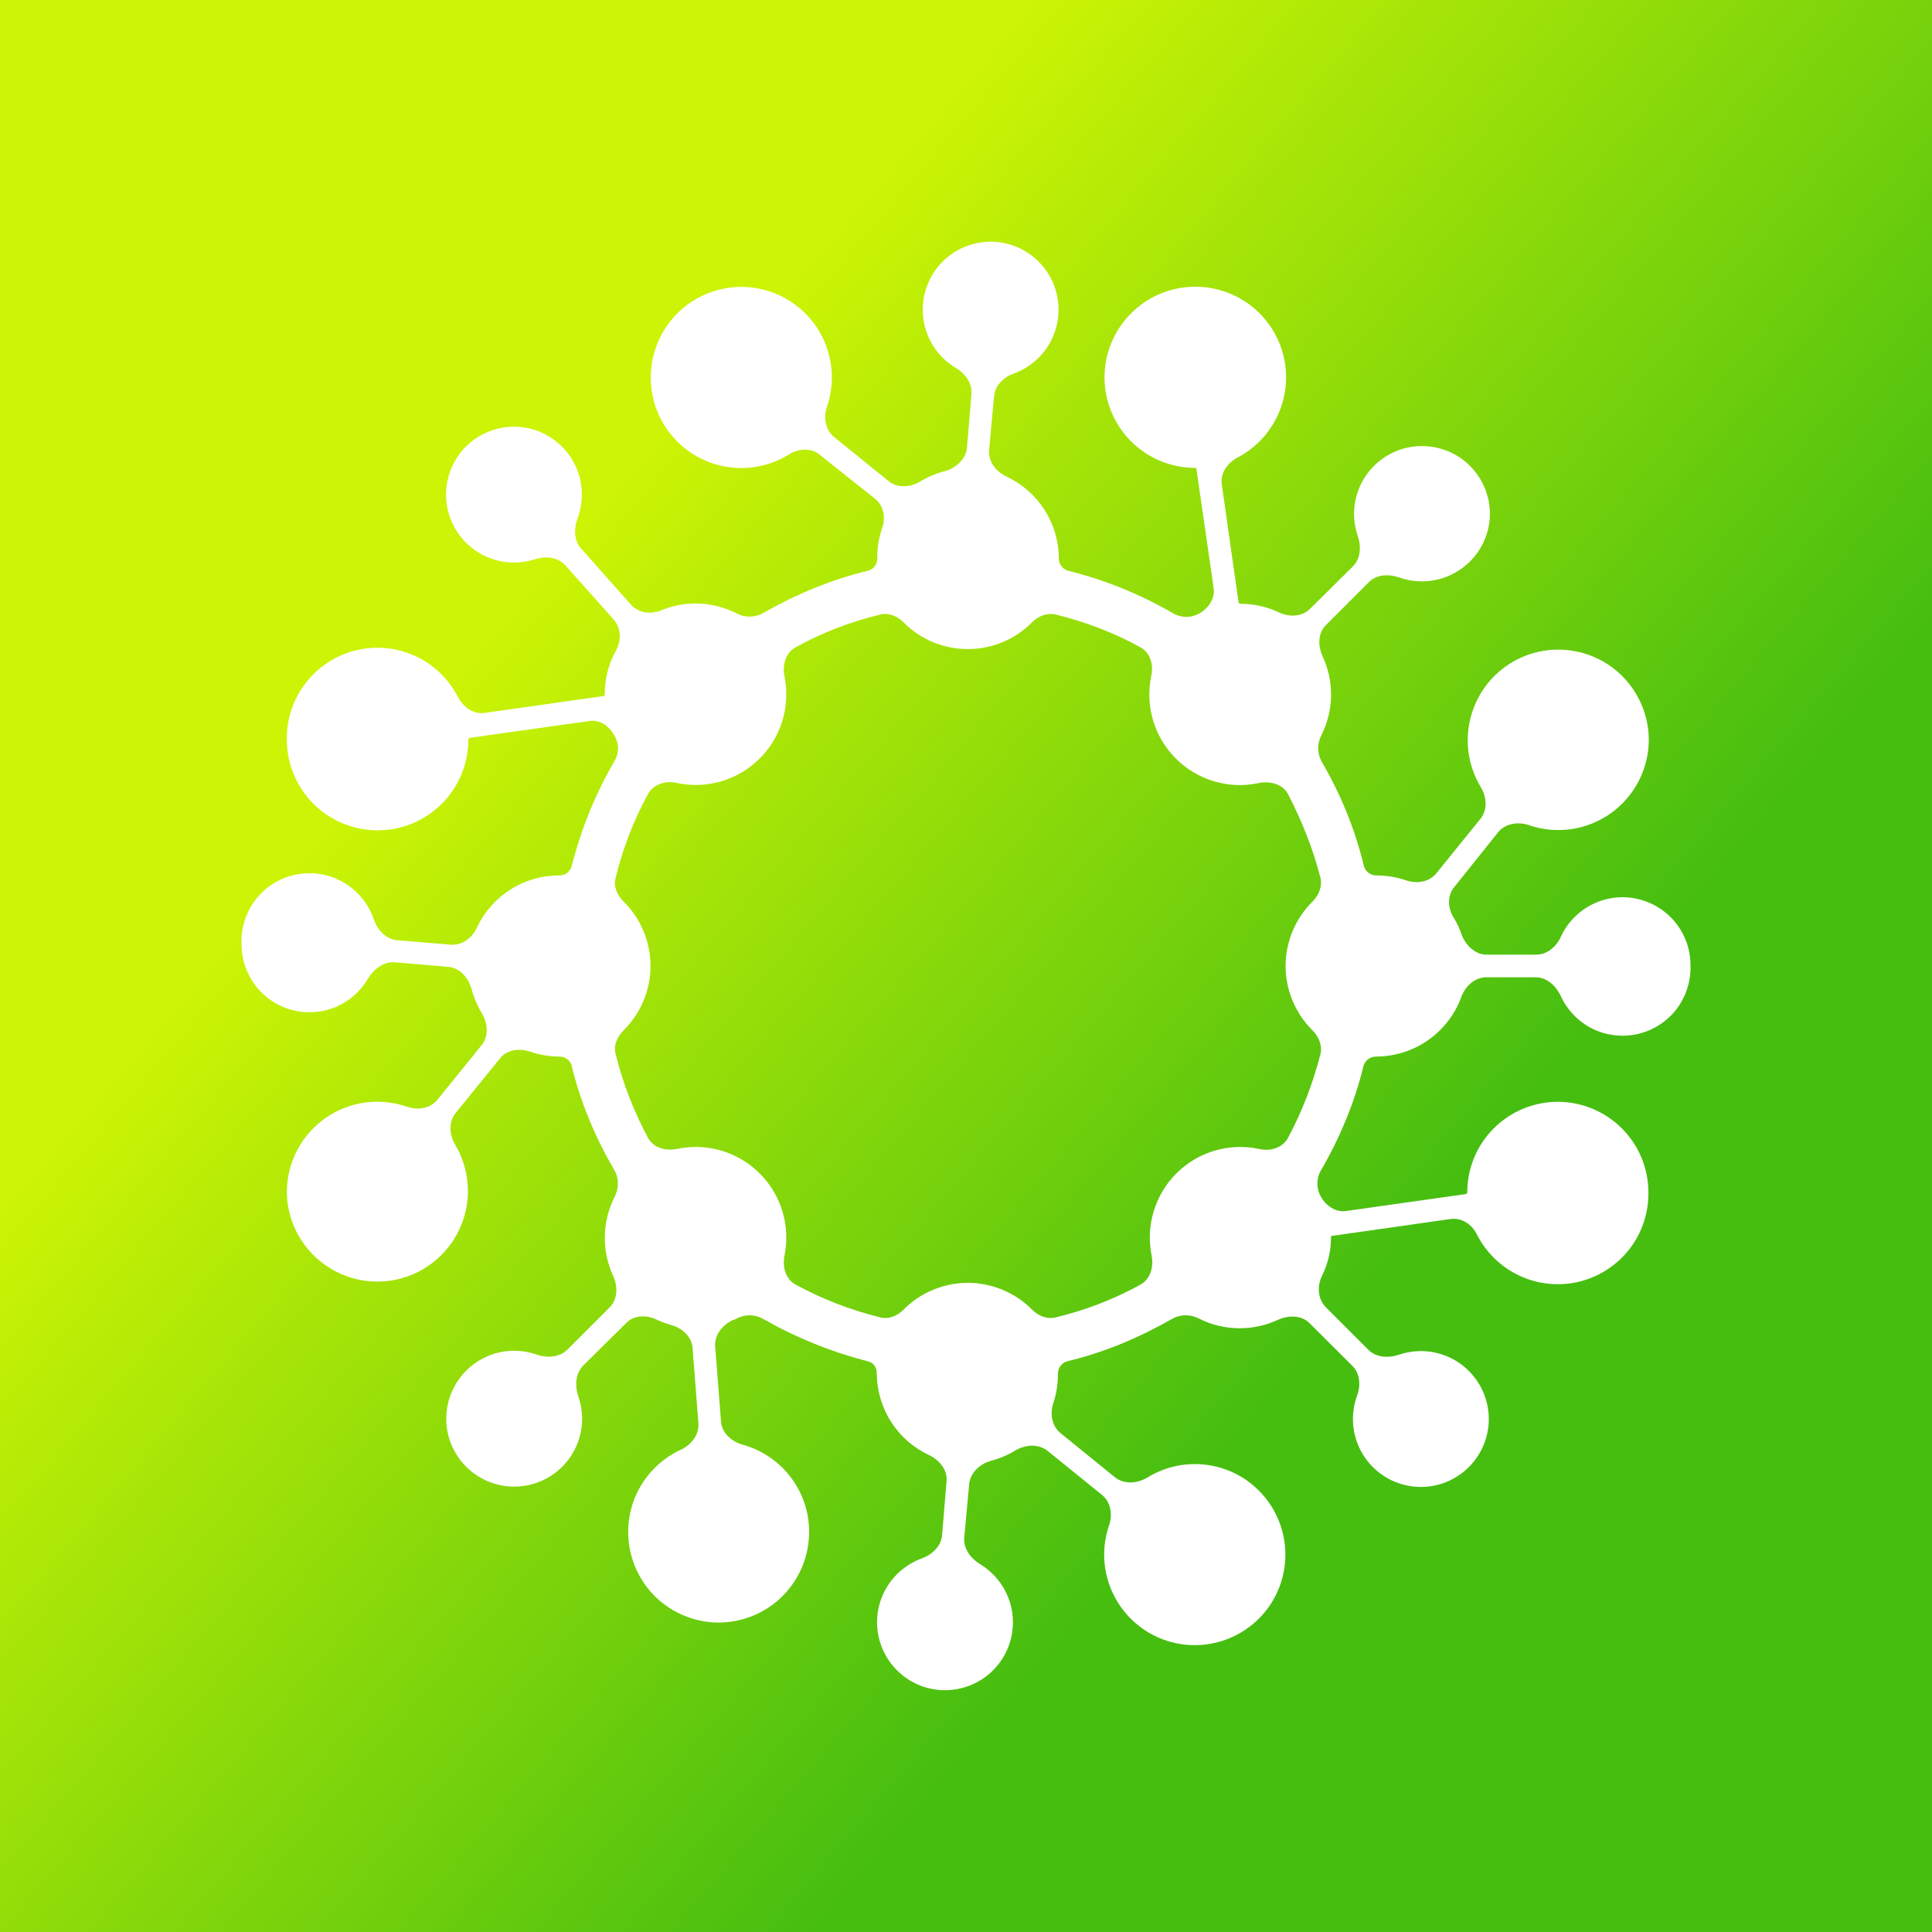 <svg width="24" height="24" viewBox="0 0 24 24" fill="none" xmlns="http://www.w3.org/2000/svg">
<rect x="0" y="0" width="24" height="24" fill="#333333" stroke="none"/>
<g clip-path="url(#clip0_328_54312)">
<path d="M24 0H0V24H24V0Z" fill="url(#paint0_linear_328_54312)"/>
<path d="M12.349 4.924C12.36 4.783 12.473 4.682 12.602 4.637C12.781 4.57 12.932 4.444 13.03 4.28C13.128 4.116 13.168 3.924 13.142 3.735C13.117 3.545 13.028 3.37 12.89 3.238C12.752 3.106 12.574 3.024 12.384 3.006C12.193 2.989 12.003 3.036 11.843 3.141C11.684 3.246 11.564 3.402 11.505 3.584C11.445 3.765 11.449 3.961 11.515 4.14C11.582 4.32 11.707 4.471 11.871 4.569C11.989 4.637 12.079 4.761 12.068 4.896L12.011 5.571C11.995 5.706 11.876 5.812 11.741 5.852C11.632 5.879 11.528 5.923 11.432 5.981C11.314 6.054 11.151 6.066 11.044 5.981L10.363 5.43C10.251 5.34 10.228 5.182 10.273 5.053C10.359 4.803 10.353 4.53 10.258 4.283C10.162 4.036 9.983 3.831 9.751 3.703C9.519 3.576 9.249 3.534 8.99 3.586C8.73 3.637 8.497 3.779 8.331 3.985C8.166 4.192 8.078 4.45 8.084 4.715C8.09 4.98 8.189 5.234 8.364 5.432C8.539 5.631 8.778 5.762 9.04 5.801C9.302 5.841 9.569 5.787 9.795 5.649C9.913 5.571 10.076 5.559 10.183 5.649L10.869 6.195C10.982 6.285 11.005 6.442 10.954 6.572C10.915 6.69 10.896 6.813 10.898 6.937C10.898 7.01 10.853 7.072 10.785 7.089C10.318 7.202 9.88 7.387 9.475 7.618C9.373 7.674 9.25 7.674 9.148 7.618C9.005 7.546 8.849 7.505 8.689 7.498C8.528 7.491 8.369 7.519 8.22 7.579C8.091 7.635 7.933 7.618 7.838 7.511L7.219 6.814C7.129 6.718 7.129 6.566 7.174 6.442C7.241 6.264 7.246 6.067 7.188 5.886C7.129 5.704 7.011 5.547 6.852 5.442C6.693 5.336 6.503 5.287 6.312 5.304C6.122 5.32 5.943 5.401 5.804 5.532C5.666 5.663 5.576 5.838 5.549 6.027C5.523 6.216 5.561 6.408 5.658 6.573C5.755 6.737 5.905 6.864 6.083 6.932C6.261 7.001 6.458 7.006 6.64 6.949C6.775 6.904 6.932 6.92 7.022 7.022L7.624 7.697C7.72 7.809 7.72 7.961 7.647 8.09C7.562 8.248 7.512 8.428 7.512 8.625C7.512 8.636 7.506 8.647 7.495 8.647L6.027 8.855C5.886 8.878 5.757 8.788 5.689 8.659C5.573 8.433 5.385 8.252 5.154 8.147C4.922 8.042 4.663 8.018 4.416 8.08C4.17 8.141 3.952 8.284 3.797 8.485C3.642 8.686 3.559 8.933 3.563 9.187C3.563 9.486 3.682 9.773 3.893 9.985C4.105 10.196 4.392 10.315 4.691 10.315C4.99 10.315 5.277 10.196 5.488 9.985C5.7 9.773 5.818 9.486 5.818 9.187C5.818 9.176 5.83 9.165 5.841 9.165L7.32 8.957C7.455 8.934 7.573 9.024 7.635 9.142C7.692 9.238 7.692 9.356 7.635 9.452C7.399 9.857 7.219 10.295 7.101 10.762C7.091 10.795 7.071 10.823 7.044 10.844C7.016 10.864 6.983 10.875 6.949 10.875C6.734 10.874 6.524 10.934 6.343 11.049C6.161 11.163 6.017 11.327 5.925 11.521C5.869 11.651 5.74 11.746 5.599 11.735L4.924 11.679C4.789 11.662 4.688 11.55 4.643 11.42C4.578 11.229 4.446 11.067 4.272 10.964C4.098 10.861 3.892 10.825 3.693 10.861C3.494 10.897 3.314 11.003 3.187 11.161C3.06 11.318 2.994 11.516 3 11.718C2.998 11.905 3.057 12.088 3.169 12.237C3.282 12.387 3.44 12.495 3.62 12.544C3.801 12.594 3.992 12.582 4.165 12.511C4.338 12.44 4.482 12.313 4.575 12.151C4.643 12.039 4.767 11.943 4.902 11.954L5.577 12.011C5.717 12.028 5.818 12.146 5.858 12.286C5.886 12.393 5.931 12.495 5.987 12.59C6.06 12.708 6.072 12.871 5.987 12.978L5.436 13.659C5.346 13.771 5.194 13.794 5.059 13.749C4.889 13.69 4.708 13.672 4.53 13.697C4.352 13.722 4.183 13.79 4.036 13.894C3.89 13.998 3.77 14.136 3.688 14.295C3.606 14.455 3.563 14.632 3.563 14.812C3.565 14.984 3.608 15.154 3.686 15.307C3.765 15.461 3.877 15.594 4.016 15.697C4.154 15.8 4.314 15.87 4.483 15.902C4.653 15.933 4.827 15.925 4.993 15.878C5.159 15.831 5.312 15.747 5.44 15.631C5.568 15.516 5.668 15.373 5.732 15.213C5.796 15.053 5.823 14.88 5.809 14.708C5.796 14.536 5.743 14.37 5.655 14.221C5.582 14.103 5.571 13.94 5.655 13.833L6.207 13.153C6.291 13.04 6.448 13.018 6.583 13.063C6.696 13.102 6.82 13.125 6.949 13.125C7.017 13.125 7.084 13.17 7.101 13.237C7.213 13.704 7.399 14.137 7.635 14.542C7.692 14.643 7.686 14.767 7.635 14.868C7.558 15.02 7.516 15.188 7.513 15.359C7.51 15.529 7.546 15.698 7.618 15.852C7.675 15.982 7.675 16.139 7.573 16.241L7.045 16.769C6.943 16.865 6.792 16.871 6.662 16.826C6.482 16.764 6.286 16.764 6.106 16.828C5.926 16.892 5.773 17.015 5.672 17.177C5.571 17.338 5.528 17.529 5.549 17.719C5.571 17.909 5.656 18.085 5.791 18.22C5.926 18.355 6.102 18.44 6.292 18.462C6.482 18.483 6.673 18.44 6.835 18.339C6.996 18.238 7.119 18.085 7.183 17.905C7.247 17.725 7.247 17.529 7.185 17.349C7.14 17.219 7.146 17.068 7.242 16.966L7.776 16.438C7.872 16.336 8.029 16.331 8.158 16.393C8.216 16.42 8.277 16.443 8.338 16.46C8.479 16.499 8.591 16.606 8.603 16.741L8.676 17.681C8.687 17.821 8.591 17.945 8.462 18.007C8.229 18.113 8.039 18.296 7.923 18.525C7.808 18.754 7.775 19.016 7.829 19.267C7.882 19.517 8.02 19.742 8.219 19.904C8.419 20.066 8.667 20.154 8.923 20.156C9.196 20.156 9.46 20.058 9.666 19.879C9.871 19.699 10.005 19.451 10.041 19.181C10.078 18.91 10.015 18.636 9.864 18.409C9.713 18.181 9.485 18.017 9.221 17.945C9.086 17.906 8.968 17.799 8.957 17.664L8.884 16.724C8.873 16.584 8.974 16.46 9.103 16.398C9.12 16.398 9.131 16.387 9.148 16.381C9.25 16.325 9.373 16.325 9.475 16.381C9.88 16.612 10.318 16.792 10.78 16.91C10.853 16.927 10.892 16.989 10.892 17.062C10.893 17.277 10.956 17.487 11.072 17.667C11.189 17.848 11.355 17.991 11.55 18.08C11.674 18.142 11.775 18.266 11.758 18.406L11.702 19.081C11.685 19.216 11.573 19.317 11.443 19.362C11.264 19.43 11.113 19.555 11.015 19.719C10.917 19.883 10.877 20.075 10.903 20.265C10.928 20.454 11.017 20.629 11.155 20.761C11.293 20.894 11.471 20.975 11.662 20.993C11.852 21.01 12.042 20.963 12.202 20.858C12.362 20.753 12.481 20.597 12.541 20.416C12.6 20.234 12.597 20.038 12.53 19.859C12.463 19.68 12.338 19.529 12.174 19.43C12.062 19.362 11.966 19.239 11.978 19.104L12.04 18.429C12.056 18.294 12.169 18.187 12.309 18.147C12.416 18.119 12.519 18.076 12.613 18.018C12.737 17.945 12.894 17.934 13.007 18.018L13.688 18.569C13.8 18.659 13.822 18.817 13.778 18.946C13.719 19.116 13.702 19.297 13.728 19.475C13.754 19.653 13.823 19.821 13.927 19.967C14.032 20.113 14.17 20.232 14.33 20.314C14.489 20.395 14.667 20.438 14.846 20.437C15.02 20.436 15.191 20.395 15.347 20.317C15.502 20.239 15.637 20.127 15.742 19.988C15.847 19.849 15.917 19.687 15.949 19.516C15.98 19.345 15.972 19.169 15.924 19.002C15.876 18.835 15.79 18.681 15.673 18.553C15.556 18.424 15.41 18.325 15.248 18.262C15.086 18.2 14.911 18.176 14.738 18.192C14.565 18.208 14.398 18.264 14.25 18.356C14.126 18.429 13.969 18.44 13.856 18.356L13.176 17.804C13.063 17.714 13.041 17.557 13.086 17.427C13.124 17.31 13.143 17.186 13.142 17.062C13.142 16.989 13.193 16.927 13.26 16.91C13.727 16.798 14.16 16.612 14.565 16.381C14.666 16.325 14.79 16.325 14.897 16.381C15.049 16.458 15.217 16.498 15.388 16.5C15.558 16.502 15.727 16.465 15.881 16.393C16.011 16.336 16.168 16.336 16.269 16.438L16.798 16.966C16.899 17.062 16.905 17.219 16.854 17.349C16.791 17.529 16.791 17.726 16.854 17.906C16.917 18.087 17.04 18.24 17.202 18.342C17.363 18.444 17.555 18.487 17.745 18.466C17.935 18.445 18.112 18.359 18.247 18.224C18.382 18.089 18.468 17.912 18.489 17.722C18.51 17.532 18.467 17.34 18.365 17.179C18.263 17.017 18.11 16.894 17.929 16.831C17.749 16.768 17.552 16.768 17.372 16.831C17.248 16.871 17.096 16.865 17 16.769L16.472 16.241C16.37 16.139 16.359 15.982 16.421 15.852C16.494 15.706 16.534 15.543 16.534 15.374C16.534 15.363 16.534 15.352 16.55 15.352L18.013 15.144C18.159 15.121 18.288 15.211 18.35 15.341C18.466 15.567 18.655 15.747 18.886 15.852C19.117 15.957 19.377 15.981 19.623 15.92C19.869 15.858 20.088 15.716 20.243 15.515C20.398 15.314 20.48 15.066 20.477 14.812C20.477 14.514 20.358 14.227 20.147 14.017C19.936 13.806 19.65 13.687 19.352 13.687C19.053 13.687 18.767 13.806 18.556 14.017C18.345 14.227 18.227 14.514 18.227 14.812C18.227 14.823 18.215 14.834 18.204 14.834L16.725 15.043C16.59 15.065 16.466 14.975 16.404 14.857C16.378 14.81 16.365 14.757 16.365 14.702C16.365 14.648 16.378 14.595 16.404 14.548C16.64 14.143 16.826 13.704 16.939 13.237C16.961 13.17 17.023 13.125 17.096 13.125C17.327 13.124 17.553 13.053 17.742 12.92C17.931 12.787 18.075 12.6 18.154 12.382C18.204 12.247 18.322 12.14 18.463 12.14H19.076C19.211 12.14 19.324 12.241 19.385 12.365C19.465 12.544 19.603 12.689 19.778 12.777C19.953 12.864 20.152 12.888 20.343 12.845C20.533 12.802 20.703 12.694 20.823 12.54C20.942 12.386 21.005 12.195 21 11.999C21.002 11.807 20.938 11.619 20.819 11.467C20.699 11.316 20.531 11.21 20.343 11.167C20.155 11.124 19.958 11.147 19.785 11.232C19.611 11.317 19.472 11.459 19.391 11.634C19.335 11.758 19.222 11.859 19.082 11.859H18.463C18.328 11.859 18.21 11.746 18.159 11.617C18.137 11.544 18.103 11.476 18.064 11.409C17.985 11.291 17.974 11.128 18.064 11.021L18.609 10.34C18.699 10.228 18.857 10.205 18.992 10.25C19.161 10.309 19.342 10.325 19.519 10.3C19.696 10.274 19.865 10.206 20.011 10.102C20.156 9.998 20.275 9.861 20.357 9.702C20.439 9.543 20.482 9.366 20.482 9.187C20.481 9.014 20.44 8.843 20.362 8.689C20.284 8.534 20.172 8.399 20.033 8.295C19.895 8.191 19.734 8.12 19.563 8.089C19.393 8.057 19.218 8.065 19.051 8.112C18.884 8.159 18.731 8.244 18.602 8.361C18.474 8.477 18.374 8.621 18.311 8.783C18.247 8.944 18.222 9.117 18.236 9.29C18.251 9.463 18.306 9.63 18.395 9.778C18.468 9.896 18.48 10.059 18.395 10.166L17.844 10.847C17.754 10.959 17.597 10.982 17.467 10.936C17.35 10.896 17.226 10.875 17.102 10.875C17.067 10.876 17.032 10.866 17.004 10.845C16.975 10.825 16.954 10.796 16.944 10.762C16.832 10.295 16.652 9.862 16.416 9.457C16.389 9.407 16.375 9.351 16.375 9.294C16.375 9.237 16.389 9.181 16.416 9.131C16.492 8.979 16.533 8.811 16.535 8.64C16.537 8.47 16.5 8.301 16.427 8.147C16.37 8.017 16.37 7.86 16.477 7.759L17.006 7.23C17.102 7.134 17.253 7.129 17.383 7.174C17.511 7.219 17.647 7.232 17.781 7.214C17.915 7.195 18.042 7.144 18.152 7.066C18.263 6.988 18.353 6.884 18.415 6.764C18.477 6.644 18.509 6.51 18.508 6.375C18.507 6.253 18.479 6.133 18.426 6.022C18.374 5.912 18.298 5.815 18.205 5.736C18.111 5.658 18.001 5.601 17.883 5.57C17.765 5.538 17.642 5.532 17.522 5.553C17.402 5.573 17.287 5.62 17.187 5.689C17.086 5.758 17.002 5.848 16.939 5.953C16.877 6.058 16.838 6.175 16.825 6.296C16.812 6.418 16.826 6.541 16.866 6.656C16.91 6.78 16.905 6.937 16.809 7.033L16.275 7.562C16.174 7.663 16.016 7.669 15.887 7.607C15.737 7.536 15.574 7.5 15.409 7.5C15.403 7.5 15.399 7.498 15.395 7.495C15.39 7.492 15.387 7.488 15.386 7.483L15.178 6.021C15.156 5.88 15.245 5.751 15.375 5.683C15.598 5.566 15.775 5.377 15.878 5.147C15.981 4.917 16.004 4.66 15.943 4.415C15.882 4.171 15.741 3.954 15.542 3.799C15.343 3.645 15.098 3.561 14.846 3.562C14.548 3.562 14.262 3.681 14.051 3.892C13.84 4.103 13.721 4.389 13.721 4.687C13.721 4.986 13.84 5.272 14.051 5.483C14.262 5.694 14.548 5.812 14.846 5.812C14.857 5.812 14.863 5.818 14.863 5.829L15.077 7.309C15.094 7.438 15.009 7.562 14.891 7.624C14.844 7.65 14.791 7.663 14.737 7.663C14.683 7.663 14.629 7.65 14.582 7.624C14.171 7.384 13.727 7.204 13.266 7.089C13.233 7.079 13.204 7.059 13.184 7.032C13.164 7.005 13.153 6.971 13.153 6.937C13.153 6.723 13.091 6.514 12.975 6.333C12.86 6.153 12.695 6.009 12.501 5.919C12.371 5.857 12.276 5.734 12.287 5.593L12.349 4.918V4.924ZM10.931 7.635C11.038 7.607 11.145 7.652 11.224 7.73C11.328 7.836 11.453 7.92 11.59 7.977C11.727 8.034 11.874 8.063 12.023 8.063C12.171 8.063 12.318 8.034 12.455 7.977C12.592 7.92 12.717 7.836 12.821 7.73C12.9 7.652 13.012 7.607 13.119 7.635C13.485 7.725 13.839 7.86 14.166 8.04C14.289 8.107 14.334 8.259 14.3 8.4C14.263 8.583 14.271 8.773 14.325 8.952C14.379 9.132 14.477 9.294 14.61 9.426C14.743 9.558 14.907 9.655 15.087 9.707C15.266 9.76 15.456 9.767 15.639 9.727C15.774 9.699 15.932 9.739 15.999 9.862C16.168 10.188 16.309 10.537 16.404 10.908C16.427 11.015 16.382 11.122 16.303 11.201C16.198 11.305 16.114 11.43 16.057 11.567C16 11.704 15.97 11.851 15.97 11.999C15.97 12.148 16 12.295 16.057 12.432C16.114 12.569 16.198 12.694 16.303 12.798C16.382 12.877 16.427 12.984 16.404 13.091C16.309 13.462 16.174 13.811 15.999 14.137C15.932 14.261 15.774 14.306 15.639 14.272C15.457 14.234 15.267 14.241 15.088 14.294C14.909 14.347 14.746 14.444 14.614 14.576C14.482 14.707 14.385 14.87 14.331 15.049C14.277 15.227 14.269 15.417 14.306 15.599C14.334 15.74 14.289 15.892 14.166 15.959C13.839 16.139 13.491 16.274 13.119 16.364C13.007 16.393 12.9 16.348 12.821 16.269C12.717 16.163 12.592 16.08 12.455 16.023C12.318 15.966 12.171 15.936 12.023 15.936C11.874 15.936 11.727 15.966 11.59 16.023C11.453 16.08 11.328 16.163 11.224 16.269C11.145 16.348 11.038 16.393 10.931 16.364C10.567 16.274 10.216 16.138 9.885 15.959C9.761 15.892 9.716 15.74 9.745 15.599C9.782 15.417 9.774 15.227 9.72 15.049C9.666 14.87 9.569 14.707 9.436 14.576C9.304 14.444 9.141 14.347 8.962 14.294C8.783 14.241 8.594 14.234 8.411 14.272C8.271 14.3 8.119 14.261 8.051 14.137C7.873 13.807 7.737 13.455 7.647 13.091C7.618 12.984 7.669 12.877 7.748 12.798C7.853 12.694 7.937 12.569 7.994 12.432C8.051 12.295 8.081 12.148 8.081 11.999C8.081 11.851 8.051 11.704 7.994 11.567C7.937 11.43 7.853 11.305 7.748 11.201C7.669 11.122 7.618 11.015 7.647 10.908C7.737 10.537 7.872 10.188 8.051 9.862C8.119 9.739 8.276 9.693 8.411 9.727C8.594 9.765 8.783 9.758 8.962 9.705C9.141 9.652 9.304 9.555 9.436 9.423C9.569 9.292 9.666 9.129 9.72 8.951C9.774 8.772 9.782 8.583 9.745 8.4C9.716 8.259 9.761 8.107 9.885 8.04C10.211 7.86 10.56 7.725 10.931 7.635Z" fill="white"/>
</g>
<defs>
<linearGradient id="paint0_linear_328_54312" x1="7.5" y1="6.25" x2="17.75" y2="15" gradientUnits="userSpaceOnUse">
<stop stop-color="#CCF404"/>
<stop offset="1" stop-color="#46BE10"/>
</linearGradient>
<clipPath id="clip0_328_54312">
<rect width="24" height="24" fill="white"/>
</clipPath>
</defs>
</svg>
